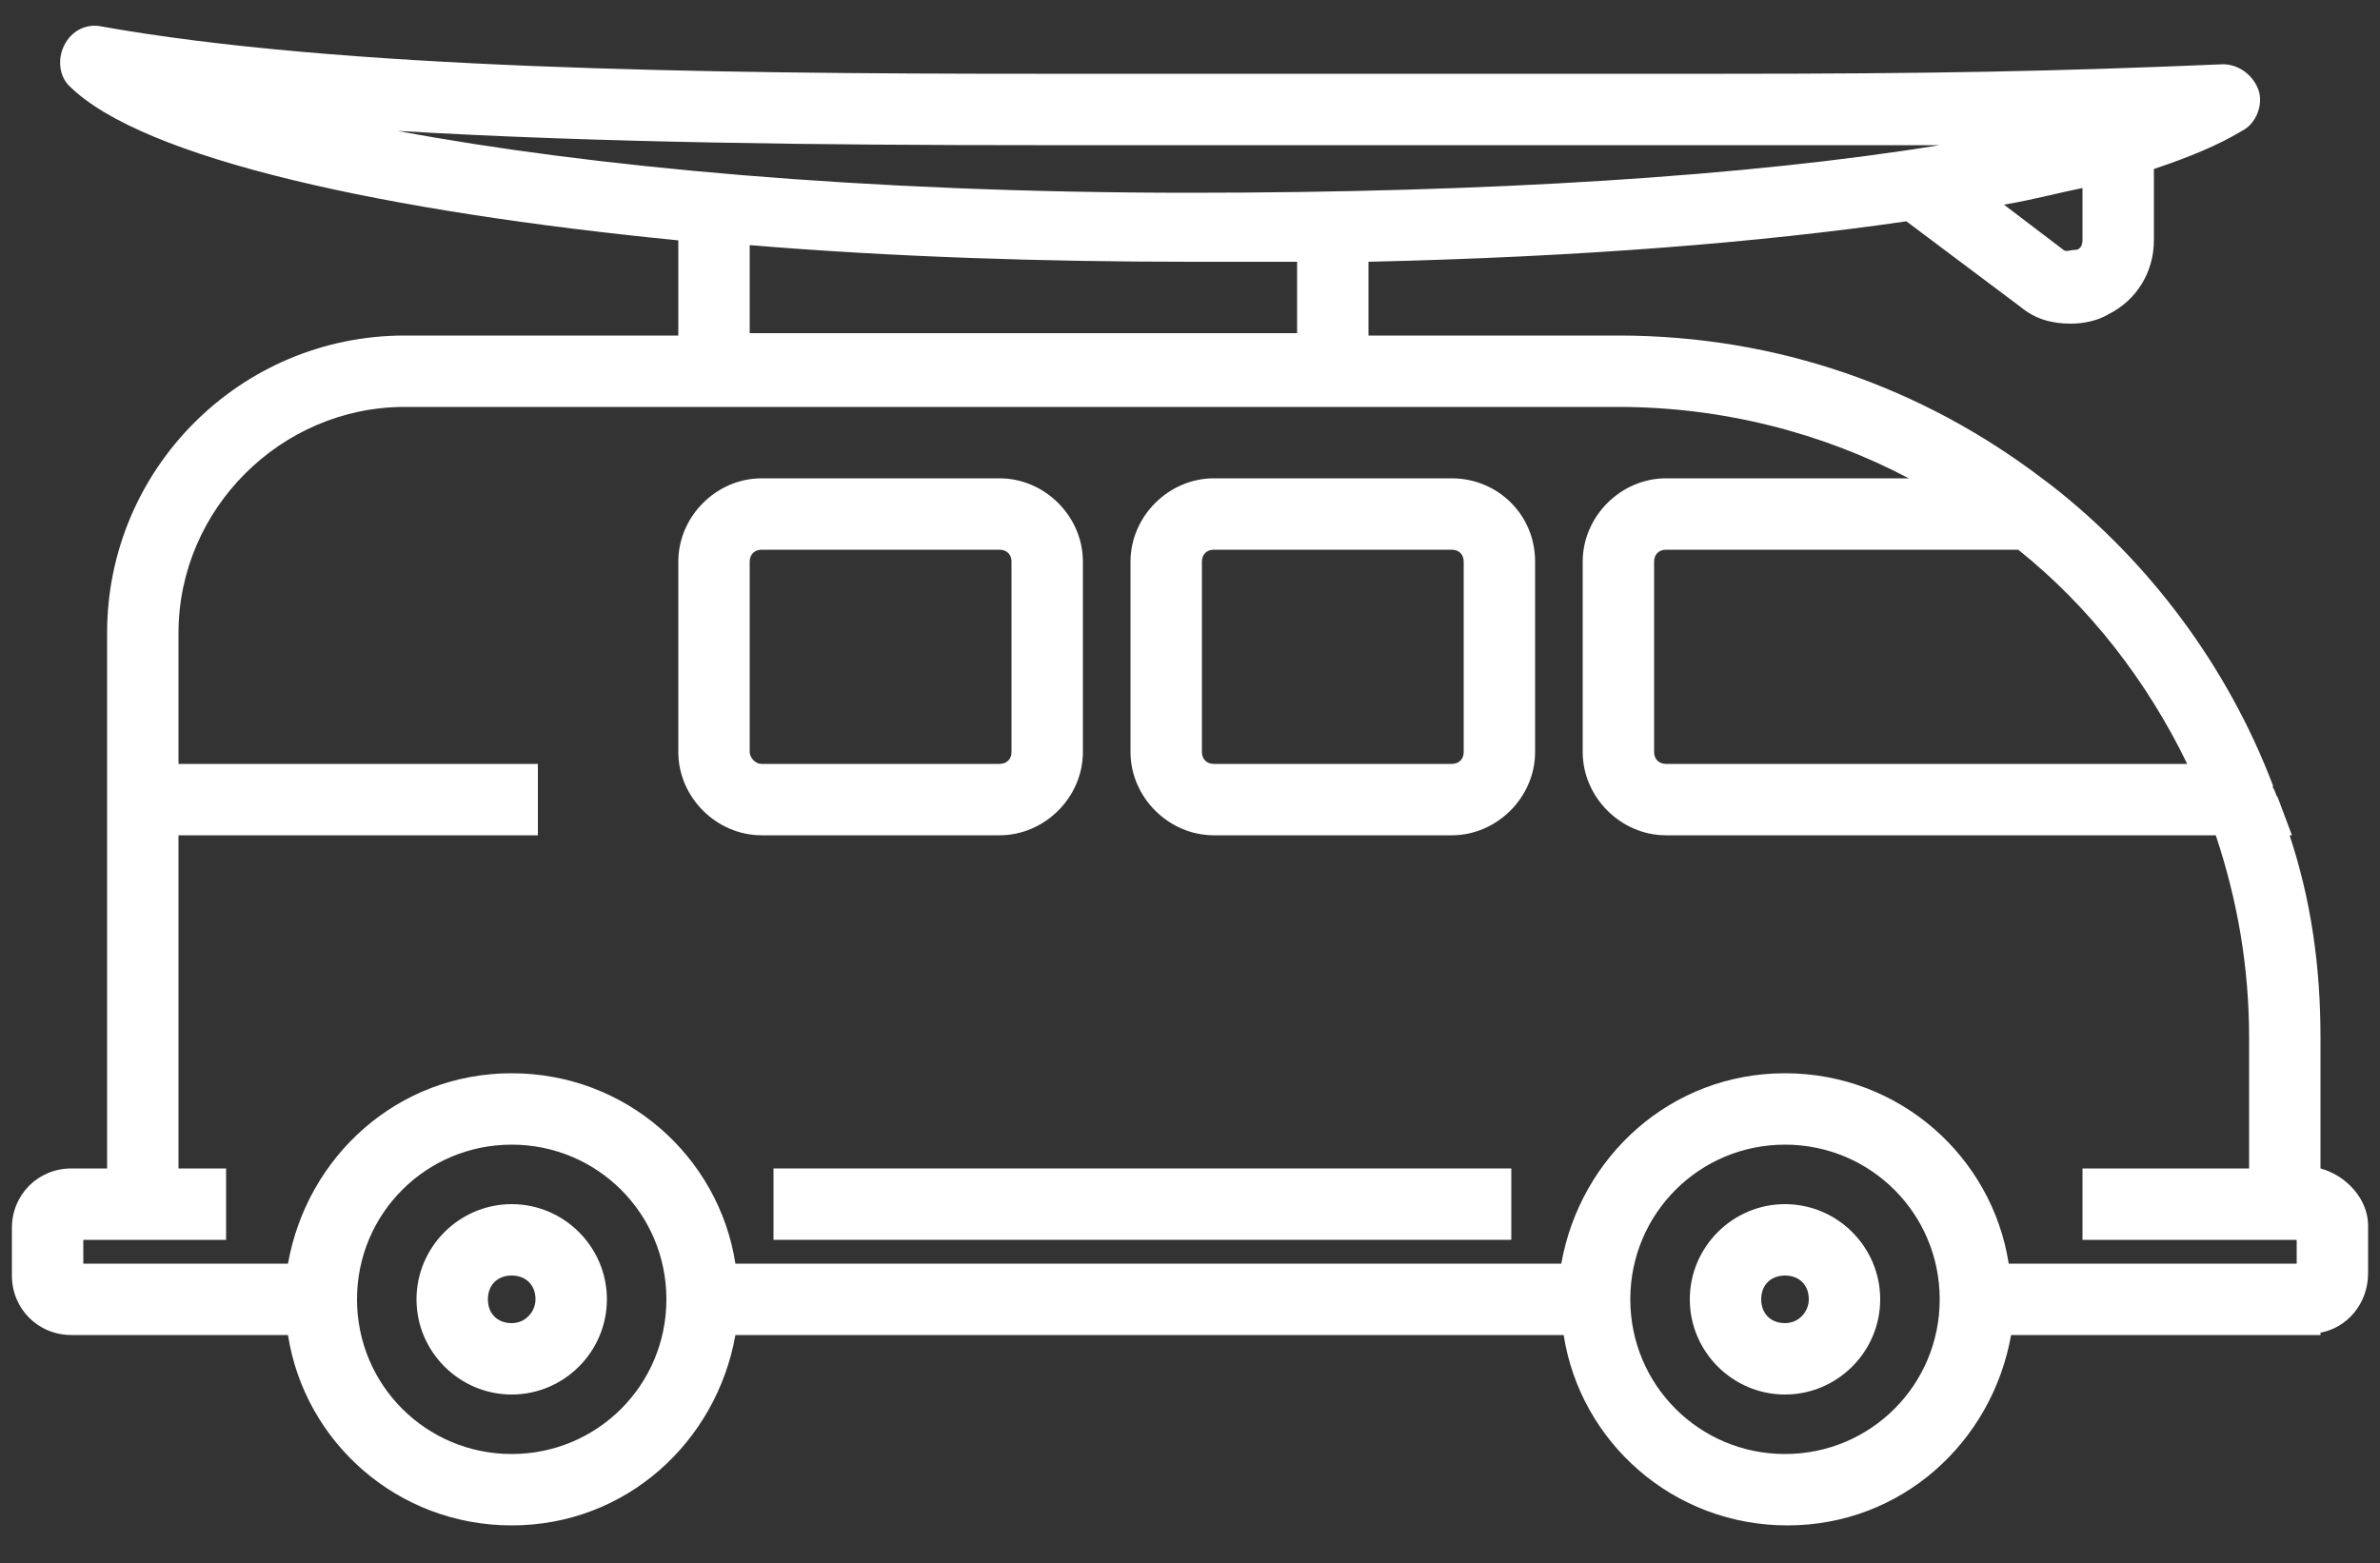 <?xml version="1.0" encoding="utf-8"?>
<!-- Generator: Adobe Illustrator 24.0.1, SVG Export Plug-In . SVG Version: 6.00 Build 0)  -->
<svg version="1.1" id="Слой_1" xmlns="http://www.w3.org/2000/svg" xmlns:xlink="http://www.w3.org/1999/xlink" x="0px" y="0px"
	 viewBox="0 0 100 65.7" style="enable-background:new 0 0 100 65.7;" xml:space="preserve">
<rect x="0" y="0" width="100" height="65.7" fill="#333333" stroke="none"/>
<style type="text/css">
	.st0{fill:#FFFFFF;}
</style>
<g>
	<path class="st0" d="M97.5,49.1v-5.5c0-3-0.4-5.8-1.3-8.5h0.1l-0.6-1.6c-0.1-0.1-0.1-0.3-0.2-0.4V33l0,0c-1.9-5-5.2-9.4-9.3-12.6
		l0,0l-0.4-0.3l0,0c-5-3.8-11.1-6-17.8-6H57.5V11c8.8-0.2,16.4-0.8,22.6-1.7l4.8,3.6c0.6,0.5,1.3,0.7,2.1,0.7c0.5,0,1.1-0.1,1.6-0.4
		c1.2-0.6,1.9-1.8,1.9-3.1v-3c1.5-0.5,2.7-1,3.7-1.6c0.6-0.3,0.9-1.1,0.7-1.7s-0.8-1.1-1.5-1.1c-7,0.3-12.3,0.4-21,0.4l0,0H59.5
		c-2.3,0-4.8,0-7.4,0c-2.8,0-5.7,0-8.6,0c-13.8,0-29.3-0.2-39.3-2C3.6,1,3,1.3,2.7,1.9S2.5,3.2,2.9,3.6C6,6.7,16.3,8.9,28.5,10.1v4
		H17c-6.9,0-12.5,5.6-12.5,12.5v22.5H3c-1.4,0-2.5,1.1-2.5,2.5v2c0,1.4,1.1,2.5,2.5,2.5h1.5h7.6c0.7,4.5,4.6,8,9.4,8s8.6-3.5,9.4-8
		h34.8c0.7,4.5,4.6,8,9.4,8s8.6-3.5,9.4-8h2.1H97h0.5V56c1.1-0.2,2-1.2,2-2.5v-2C99.5,50.4,98.6,49.4,97.5,49.1z M91.9,32.1H70
		c-0.3,0-0.5-0.2-0.5-0.5v-8c0-0.3,0.2-0.5,0.5-0.5h14.8C87.8,25.5,90.2,28.6,91.9,32.1z M87.5,10.1c0,0.2-0.1,0.4-0.3,0.4
		s-0.4,0.1-0.5,0l-2.5-1.9c1.2-0.2,2.3-0.5,3.3-0.7V10.1z M43.5,6.1c2.9,0,5.8,0,8.6,0c2.6,0,5,0,7.4,0h12.9l0,0c3.5,0,6.4,0,9.1,0
		c-8,1.3-18.9,2-31.5,2C36.3,8.1,24.7,7,16.7,5.5C25.1,6,34.6,6.1,43.5,6.1z M31.5,10.3c6,0.5,12.4,0.7,18.5,0.7c1.5,0,3,0,4.5,0v3
		h-23V10.3z M21.5,61.1c-3.6,0-6.5-2.9-6.5-6.5s2.9-6.5,6.5-6.5S28,51,28,54.6S25.1,61.1,21.5,61.1z M75,61.1
		c-3.6,0-6.5-2.9-6.5-6.5s2.9-6.5,6.5-6.5s6.5,2.9,6.5,6.5S78.6,61.1,75,61.1z M84.4,53.1c-0.7-4.5-4.6-8-9.4-8s-8.6,3.5-9.4,8H30.9
		c-0.7-4.5-4.6-8-9.4-8s-8.6,3.5-9.4,8H8.7H3.5v-1h6v-3h-2v-14h15.1v-3H7.5v-5.5c0-5.2,4.3-9.5,9.5-9.5h51c4.4,0,8.6,1.1,12.2,3H70
		c-1.9,0-3.5,1.6-3.5,3.5v8c0,1.9,1.6,3.5,3.5,3.5h23.1c0.9,2.7,1.4,5.5,1.4,8.5v5.5h-7v3h9v1H92h-5.5H84.4z"/>
	<path class="st0" d="M45.5,31.6v-8c0-1.9-1.6-3.5-3.5-3.5H32c-1.9,0-3.5,1.6-3.5,3.5v8c0,1.9,1.6,3.5,3.5,3.5h10
		C43.9,35.1,45.5,33.5,45.5,31.6z M31.5,31.6v-8c0-0.3,0.2-0.5,0.5-0.5h10c0.3,0,0.5,0.2,0.5,0.5v8c0,0.3-0.2,0.5-0.5,0.5H32
		C31.7,32.1,31.5,31.8,31.5,31.6z"/>
	<path class="st0" d="M61,20.1H51c-1.9,0-3.5,1.6-3.5,3.5v8c0,1.9,1.6,3.5,3.5,3.5h10c1.9,0,3.5-1.6,3.5-3.5v-8
		C64.5,21.6,62.9,20.1,61,20.1z M61.5,31.6c0,0.3-0.2,0.5-0.5,0.5H51c-0.3,0-0.5-0.2-0.5-0.5v-8c0-0.3,0.2-0.5,0.5-0.5h10
		c0.3,0,0.5,0.2,0.5,0.5V31.6z"/>
	<path class="st0" d="M75,50.6c-2.2,0-4,1.8-4,4s1.8,4,4,4s4-1.8,4-4C79,52.4,77.2,50.6,75,50.6z M75,55.6c-0.6,0-1-0.4-1-1
		s0.4-1,1-1s1,0.4,1,1C76,55.1,75.6,55.6,75,55.6z"/>
	<path class="st0" d="M21.5,50.6c-2.2,0-4,1.8-4,4s1.8,4,4,4s4-1.8,4-4C25.5,52.4,23.7,50.6,21.5,50.6z M21.5,55.6c-0.6,0-1-0.4-1-1
		s0.4-1,1-1s1,0.4,1,1C22.5,55.1,22.1,55.6,21.5,55.6z"/>
	<rect x="32.5" y="49.1" class="st0" width="31" height="3"/>
</g>
</svg>
